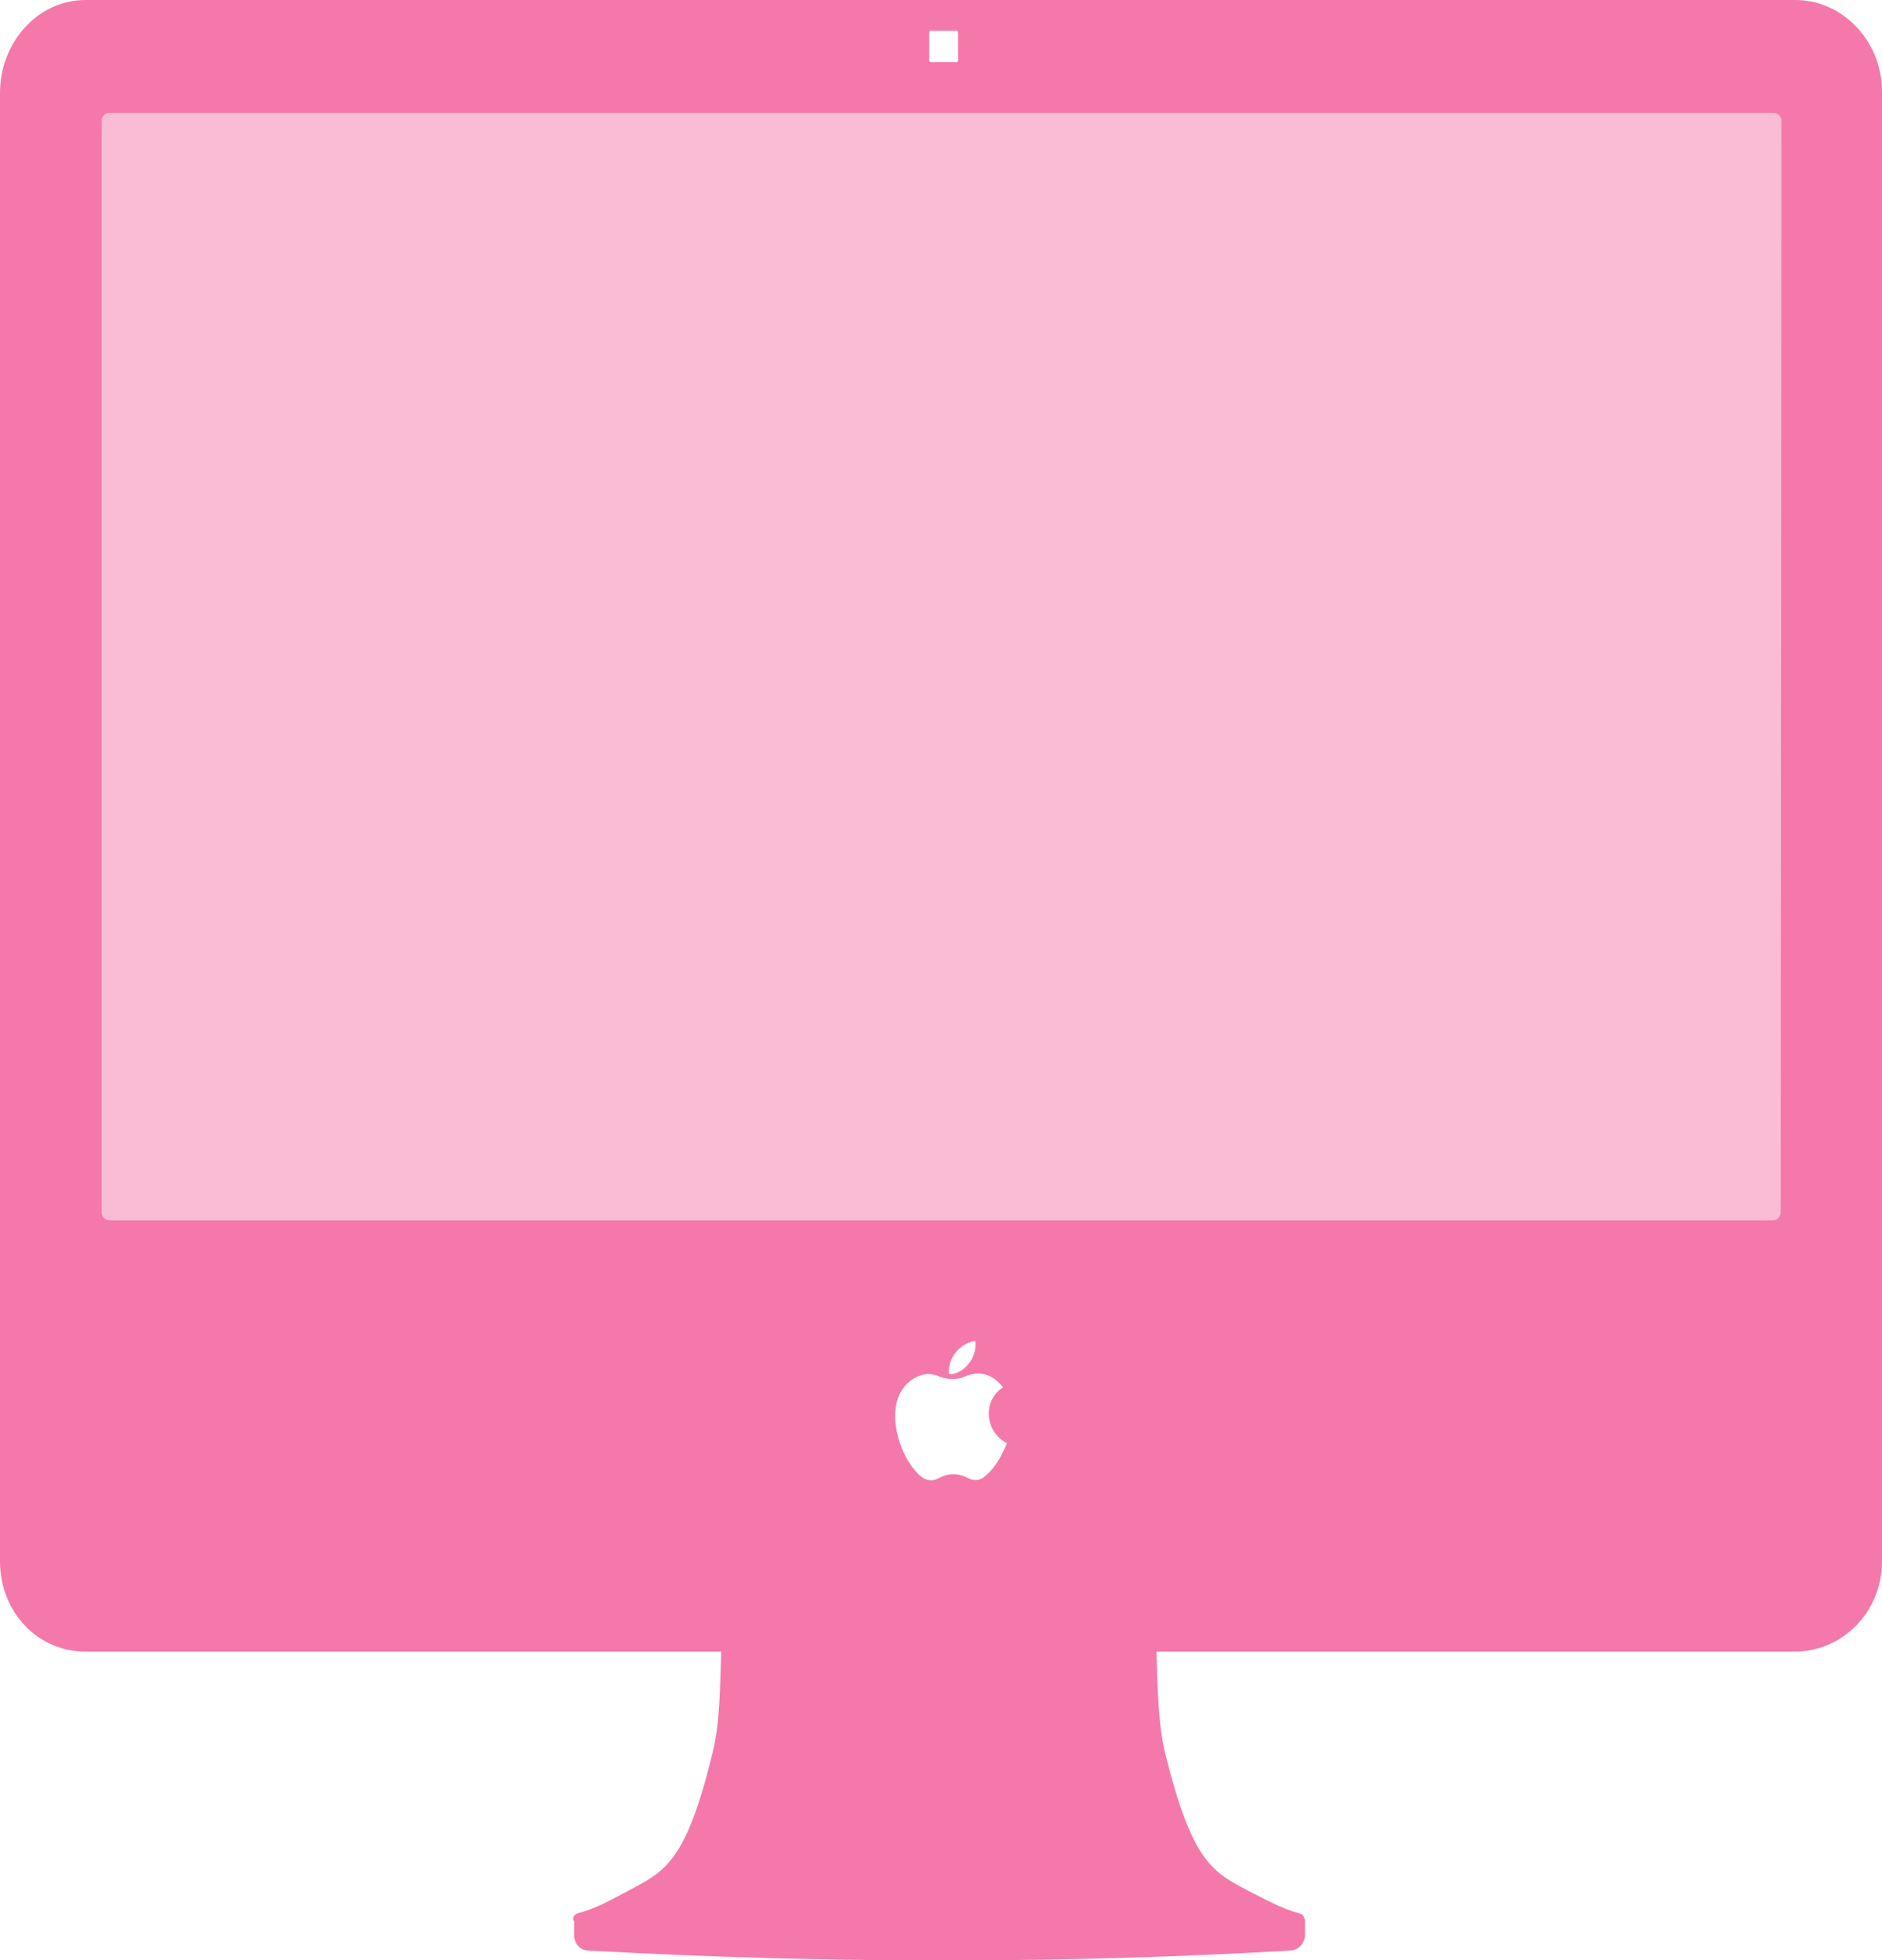 <?xml version="1.0" encoding="UTF-8"?>
<!-- Generator: Adobe Illustrator 18.1.1, SVG Export Plug-In . SVG Version: 6.00 Build 0)  -->
<svg version="1.1" id="Layer_1" xmlns="http://www.w3.org/2000/svg" xmlns:xlink="http://www.w3.org/1999/xlink" x="0px" y="0px" viewBox="0 0 385.2 401.3" enable-background="new 0 0 385.2 401.3" xml:space="preserve">
<path opacity="0.32" fill="#ED2E7A" enable-background="new    " d="M363,249.8c0.9,0,1.6-0.8,1.6-1.7V24.8c0-0.9-0.7-1.7-1.6-1.7  H22.4c-0.9,0-1.6,0.8-1.6,1.7v223.3c0,0.9,0.7,1.7,1.6,1.7H363z"/>
<path opacity="0.64" fill="#ED2E7A" enable-background="new    " d="M364.5,248.1c0,0.9-0.7,1.7-1.6,1.7H22.4  c-0.9,0-1.6-0.8-1.6-1.7V24.8c0-0.9,0.7-1.7,1.6-1.7H363c0.9,0,1.6,0.8,1.6,1.7L364.5,248.1L364.5,248.1z M194.2,280.8  c0-1.7,0.7-3.2,1.8-4.4c1-1,2.2-1.7,3.6-1.9c0.5,3.1-2,6.5-4.9,6.8C194.3,281.4,194.2,281.2,194.2,280.8 M197.7,281.7  c2.9-1.2,5.6-0.3,7.6,2.3c-4.4,2.8-3.6,9.3,0.8,11.4c-1.1,2.6-2.3,5-4.5,6.8c-1,0.9-2.2,1-3.4,0.4c-2.1-1.1-4-1.1-6.1,0  c-1.5,0.8-2.9,0.4-4.1-0.8c-2.1-2.1-3.4-4.8-4.2-7.7c-0.6-2.3-0.8-4.5-0.3-6.9c0.7-3.1,3.1-5.5,6-5.9c0.9-0.1,2,0.1,2.8,0.5  C194.2,282.5,195.9,282.5,197.7,281.7 M190.2,6.7c0-0.2,0.1-0.4,0.3-0.4h5.3c0.2,0,0.3,0.2,0.3,0.4v5.6c0,0.2-0.1,0.4-0.3,0.4h-5.3  c-0.2,0-0.3-0.2-0.3-0.4V6.7z M367.5,0h-350C7.7,0,0,8.7,0,19v300.6c0,10.4,7.7,18.5,17.5,18.5h130.1c-0.2,7.4-0.3,15.1-1.8,20.9  c-5.4,22.1-9.6,24-17.1,28c-3.1,1.6-6.6,3.7-10.3,4.6c-0.8,0.2-1.4,1-0.9,1.7v2.8c0,1.8,1.3,3.2,3,3.2c48.8,2.7,96.7,2.7,143.5,0  c1.7,0,3.1-1.5,3.1-3.2v-3V393v-0.2H267c-0.1-0.5-0.4-1-1-1.1c-3.7-1-7.3-3-10.4-4.6c-7.5-3.9-11.6-6-17.1-28.1  c-1.4-5.7-1.6-13.5-1.8-20.9h130.6c9.8,0,17.9-8.1,17.9-18.5V19.1C385.4,8.7,377.3,0,367.5,0"/>
</svg>